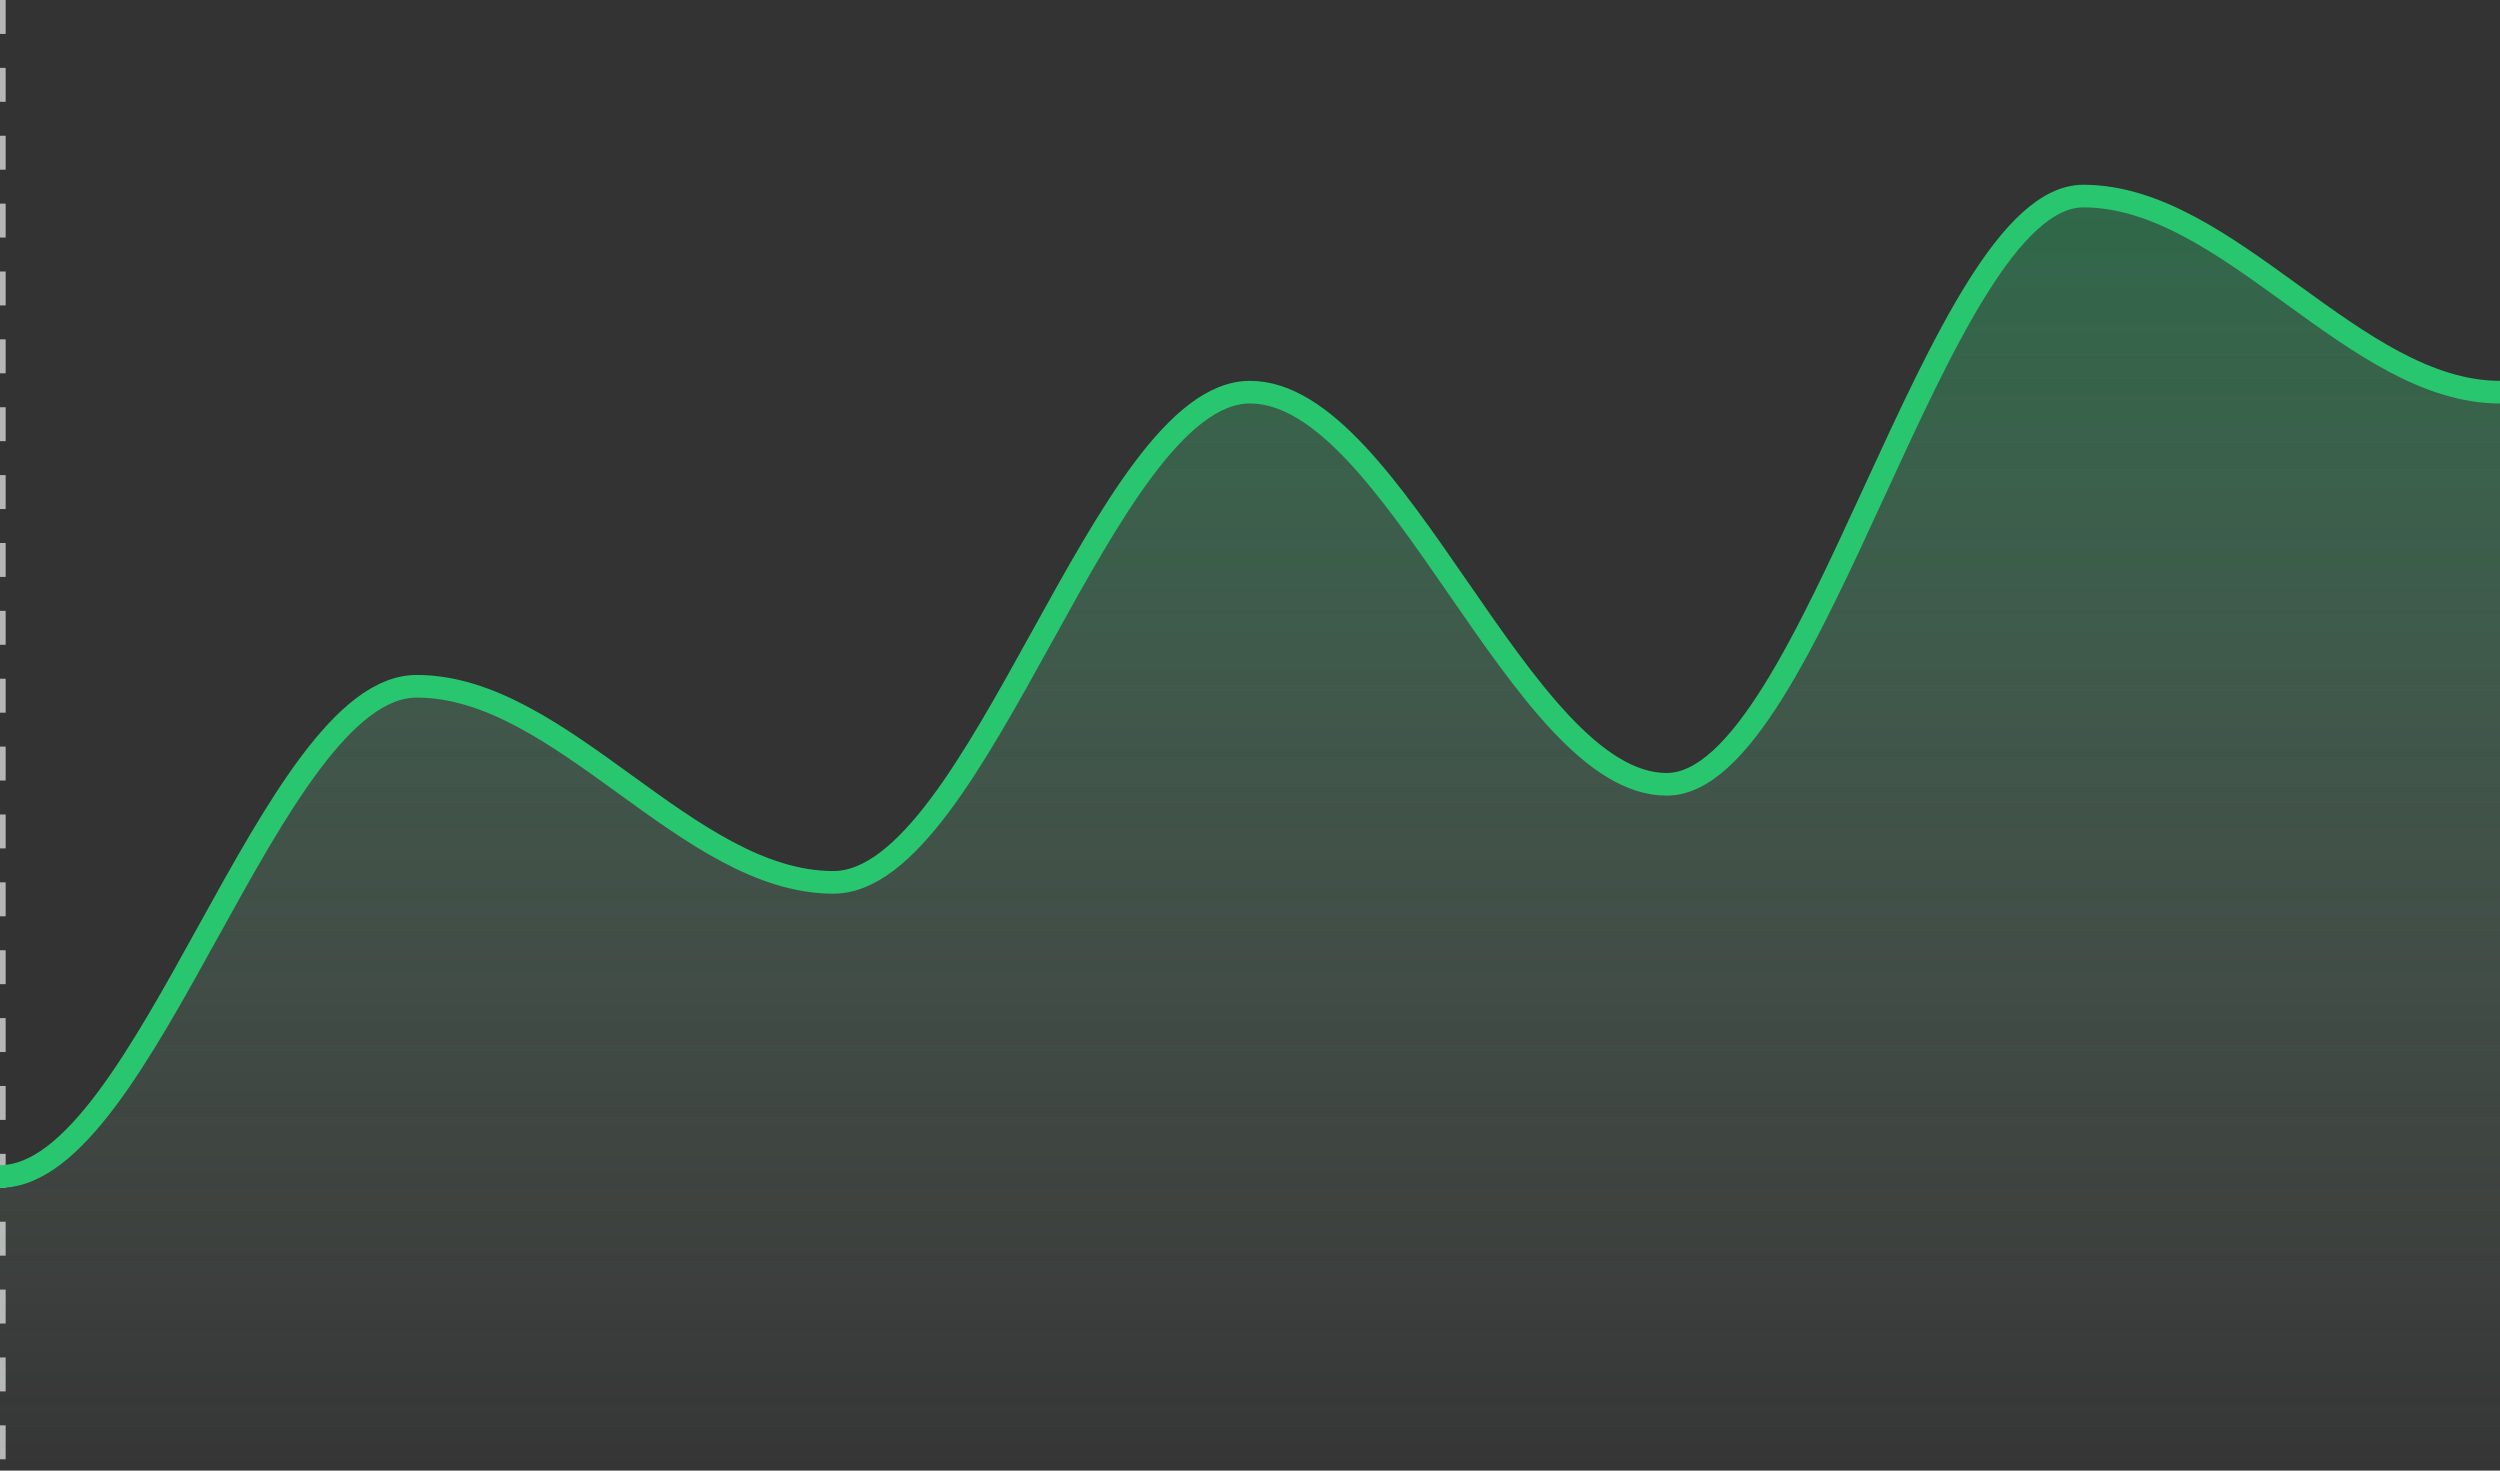 <svg id="SvgjsSvg1211" width="221" height="130" xmlns="http://www.w3.org/2000/svg" version="1.1" xmlns:xlink="http://www.w3.org/1999/xlink" xmlns:svgjs="http://svgjs.dev" class="apexcharts-svg" xmlns:data="ApexChartsNS" transform="translate(0, 0)" style="background: transparent;"><rect width="100%" height="100%" fill="#333333" stroke="none"/><g id="SvgjsG1213" class="apexcharts-inner apexcharts-graphical" transform="translate(0, 0)"><defs id="SvgjsDefs1212"><clipPath id="gridRectMaskanvy8ixw"><rect id="SvgjsRect1218" width="227" height="132" x="-3" y="-1" rx="0" ry="0" opacity="1" stroke-width="0" stroke="none" stroke-dasharray="0" fill="#fff"/></clipPath><clipPath id="forecastMaskanvy8ixw"/><clipPath id="nonForecastMaskanvy8ixw"/><clipPath id="gridRectMarkerMaskanvy8ixw"><rect id="SvgjsRect1219" width="225" height="134" x="-2" y="-2" rx="0" ry="0" opacity="1" stroke-width="0" stroke="none" stroke-dasharray="0" fill="#fff"/></clipPath><linearGradient id="SvgjsLinearGradient1224" x1="0" y1="0" x2="0" y2="1"><stop id="SvgjsStop1225" stop-opacity="0.6" stop-color="rgba(40,199,111,0.6)" offset="0"/><stop id="SvgjsStop1226" stop-opacity="0.1" stop-color="rgba(212,244,226,0.1)" offset="1"/><stop id="SvgjsStop1227" stop-opacity="0.1" stop-color="rgba(212,244,226,0.1)" offset="1"/></linearGradient></defs><line id="SvgjsLine1217" x1="0" y1="0" x2="0" y2="130" stroke="#b6b6b6" stroke-dasharray="3" stroke-linecap="butt" class="apexcharts-xcrosshairs" x="0" y="0" width="1" height="130" fill="#b1b9c4" filter="none" fill-opacity="0.9" stroke-width="1"/><g id="SvgjsG1230" class="apexcharts-xaxis" transform="translate(0, 0)"><g id="SvgjsG1231" class="apexcharts-xaxis-texts-g" transform="translate(0, -4)"/></g><g id="SvgjsG1240" class="apexcharts-grid"><g id="SvgjsG1241" class="apexcharts-gridlines-horizontal" style="display: none;"><line id="SvgjsLine1243" x1="0" y1="0" x2="221" y2="0" stroke="#e0e0e0" stroke-dasharray="0" stroke-linecap="butt" class="apexcharts-gridline"/><line id="SvgjsLine1244" x1="0" y1="26" x2="221" y2="26" stroke="#e0e0e0" stroke-dasharray="0" stroke-linecap="butt" class="apexcharts-gridline"/><line id="SvgjsLine1245" x1="0" y1="52" x2="221" y2="52" stroke="#e0e0e0" stroke-dasharray="0" stroke-linecap="butt" class="apexcharts-gridline"/><line id="SvgjsLine1246" x1="0" y1="78" x2="221" y2="78" stroke="#e0e0e0" stroke-dasharray="0" stroke-linecap="butt" class="apexcharts-gridline"/><line id="SvgjsLine1247" x1="0" y1="104" x2="221" y2="104" stroke="#e0e0e0" stroke-dasharray="0" stroke-linecap="butt" class="apexcharts-gridline"/><line id="SvgjsLine1248" x1="0" y1="130" x2="221" y2="130" stroke="#e0e0e0" stroke-dasharray="0" stroke-linecap="butt" class="apexcharts-gridline"/></g><g id="SvgjsG1242" class="apexcharts-gridlines-vertical" style="display: none;"/><line id="SvgjsLine1250" x1="0" y1="130" x2="221" y2="130" stroke="transparent" stroke-dasharray="0" stroke-linecap="butt"/><line id="SvgjsLine1249" x1="0" y1="1" x2="0" y2="130" stroke="transparent" stroke-dasharray="0" stroke-linecap="butt"/></g><g id="SvgjsG1220" class="apexcharts-area-series apexcharts-plot-series"><g id="SvgjsG1221" class="apexcharts-series" seriesName="seriesx1" data:longestSeries="true" rel="1" data:realIndex="0"><path id="SvgjsPath1228" d="M 0 130L 0 104C 12.892 104 23.942 60.667 36.833 60.667C 49.725 60.667 60.775 78 73.667 78C 86.558 78 97.608 34.667 110.5 34.667C 123.392 34.667 134.442 69.333 147.333 69.333C 160.225 69.333 171.275 17.333 184.167 17.333C 197.058 17.333 208.108 34.667 221 34.667C 221 34.667 221 34.667 221 130M 221 34.667z" fill="url(#SvgjsLinearGradient1224)" fill-opacity="1" stroke-opacity="1" stroke-linecap="butt" stroke-width="0" stroke-dasharray="0" class="apexcharts-area" index="0" clip-path="url(#gridRectMaskanvy8ixw)" pathTo="M 0 130L 0 104C 12.892 104 23.942 60.667 36.833 60.667C 49.725 60.667 60.775 78 73.667 78C 86.558 78 97.608 34.667 110.5 34.667C 123.392 34.667 134.442 69.333 147.333 69.333C 160.225 69.333 171.275 17.333 184.167 17.333C 197.058 17.333 208.108 34.667 221 34.667C 221 34.667 221 34.667 221 130M 221 34.667z" pathFrom="M -1 364L -1 364L 36.833 364L 73.667 364L 110.5 364L 147.333 364L 184.167 364L 221 364"/><path id="SvgjsPath1229" d="M 0 104C 12.892 104 23.942 60.667 36.833 60.667C 49.725 60.667 60.775 78 73.667 78C 86.558 78 97.608 34.667 110.5 34.667C 123.392 34.667 134.442 69.333 147.333 69.333C 160.225 69.333 171.275 17.333 184.167 17.333C 197.058 17.333 208.108 34.667 221 34.667" fill="none" fill-opacity="1" stroke="#28c76f" stroke-opacity="1" stroke-linecap="butt" stroke-width="2" stroke-dasharray="0" class="apexcharts-area" index="0" clip-path="url(#gridRectMaskanvy8ixw)" pathTo="M 0 104C 12.892 104 23.942 60.667 36.833 60.667C 49.725 60.667 60.775 78 73.667 78C 86.558 78 97.608 34.667 110.5 34.667C 123.392 34.667 134.442 69.333 147.333 69.333C 160.225 69.333 171.275 17.333 184.167 17.333C 197.058 17.333 208.108 34.667 221 34.667" pathFrom="M -1 364L -1 364L 36.833 364L 73.667 364L 110.5 364L 147.333 364L 184.167 364L 221 364"/><g id="SvgjsG1222" class="apexcharts-series-markers-wrap" data:realIndex="0"/></g><g id="SvgjsG1223" class="apexcharts-datalabels" data:realIndex="0"/></g><line id="SvgjsLine1252" x1="0" y1="0" x2="221" y2="0" stroke-dasharray="0" stroke-width="0" stroke-linecap="butt" class="apexcharts-ycrosshairs-hidden"/><g id="SvgjsG1253" class="apexcharts-yaxis-annotations"/><g id="SvgjsG1254" class="apexcharts-xaxis-annotations"/><g id="SvgjsG1255" class="apexcharts-point-annotations"/></g><rect id="SvgjsRect1216" width="0" height="0" x="0" y="0" rx="0" ry="0" opacity="1" stroke-width="0" stroke="none" stroke-dasharray="0" fill="#fefefe"/><g id="SvgjsG1239" class="apexcharts-yaxis" rel="0" transform="translate(-18, 0)"/><g id="SvgjsG1214" class="apexcharts-annotations"/></svg>